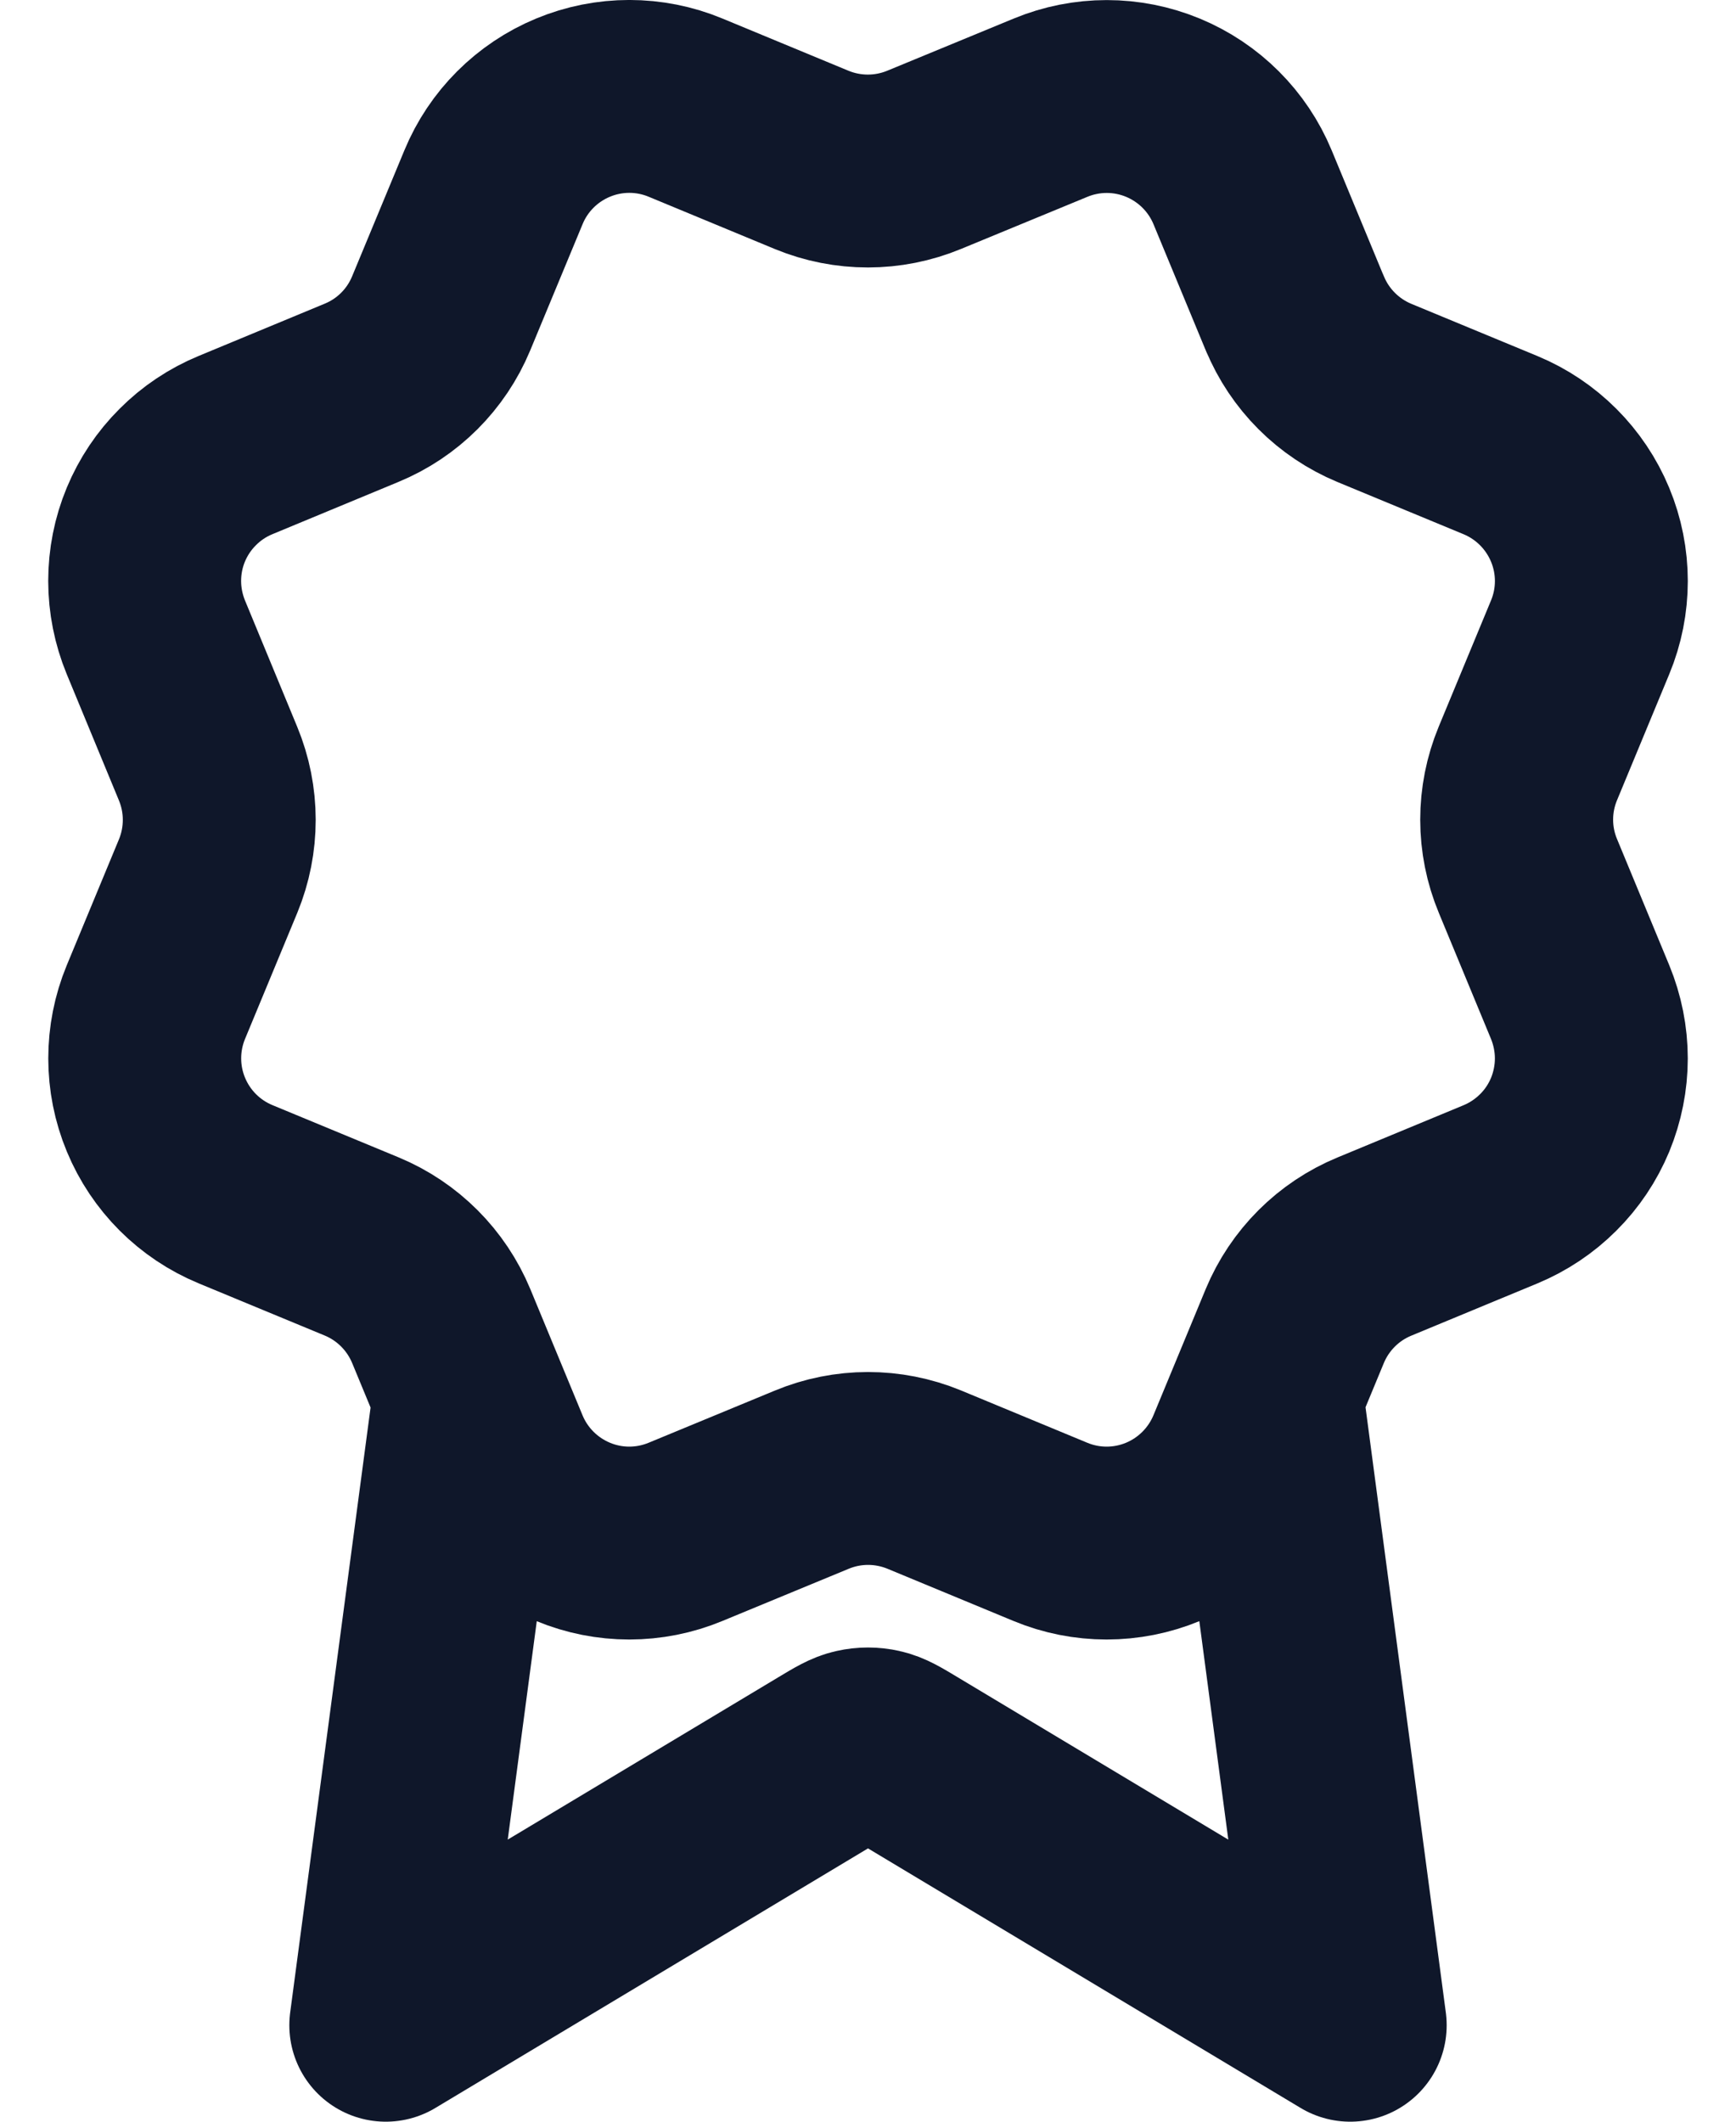 <svg width="18" height="22" viewBox="0 0 18 22" fill="none" xmlns="http://www.w3.org/2000/svg">
<path d="M4.869 14.46L4 21L8.588 18.247C8.738 18.157 8.813 18.112 8.893 18.095C8.963 18.079 9.037 18.079 9.107 18.095C9.187 18.112 9.262 18.157 9.412 18.247L14 21L13.132 14.457M13.426 3.249C13.58 3.622 13.877 3.919 14.25 4.074L15.559 4.616C15.932 4.771 16.229 5.068 16.384 5.442C16.539 5.815 16.539 6.235 16.384 6.608L15.842 7.916C15.687 8.29 15.687 8.71 15.843 9.084L16.384 10.391C16.46 10.576 16.5 10.775 16.5 10.975C16.5 11.175 16.46 11.374 16.384 11.559C16.307 11.744 16.195 11.912 16.053 12.053C15.911 12.195 15.743 12.307 15.558 12.384L14.25 12.926C13.877 13.08 13.58 13.377 13.425 13.75L12.883 15.059C12.728 15.432 12.431 15.729 12.058 15.884C11.684 16.039 11.264 16.039 10.891 15.884L9.583 15.342C9.209 15.188 8.79 15.188 8.417 15.343L7.108 15.884C6.734 16.039 6.315 16.039 5.942 15.884C5.569 15.729 5.272 15.433 5.117 15.06L4.575 13.75C4.42 13.377 4.124 13.08 3.751 12.925L2.442 12.383C2.068 12.228 1.772 11.932 1.617 11.558C1.462 11.185 1.462 10.765 1.616 10.392L2.158 9.084C2.312 8.71 2.312 8.291 2.157 7.917L1.616 6.608C1.54 6.423 1.5 6.224 1.5 6.024C1.5 5.824 1.539 5.625 1.616 5.44C1.693 5.255 1.805 5.087 1.947 4.946C2.088 4.804 2.256 4.692 2.442 4.615L3.749 4.073C4.123 3.919 4.419 3.623 4.574 3.25L5.117 1.941C5.271 1.568 5.568 1.271 5.942 1.116C6.315 0.961 6.735 0.961 7.108 1.116L8.416 1.658C8.79 1.812 9.209 1.812 9.583 1.657L10.892 1.117C11.266 0.962 11.685 0.962 12.059 1.117C12.432 1.272 12.729 1.568 12.884 1.942L13.426 3.251L13.426 3.249Z" stroke="#0F172A" stroke-width="2" stroke-linecap="round" stroke-linejoin="round"/>
</svg>
